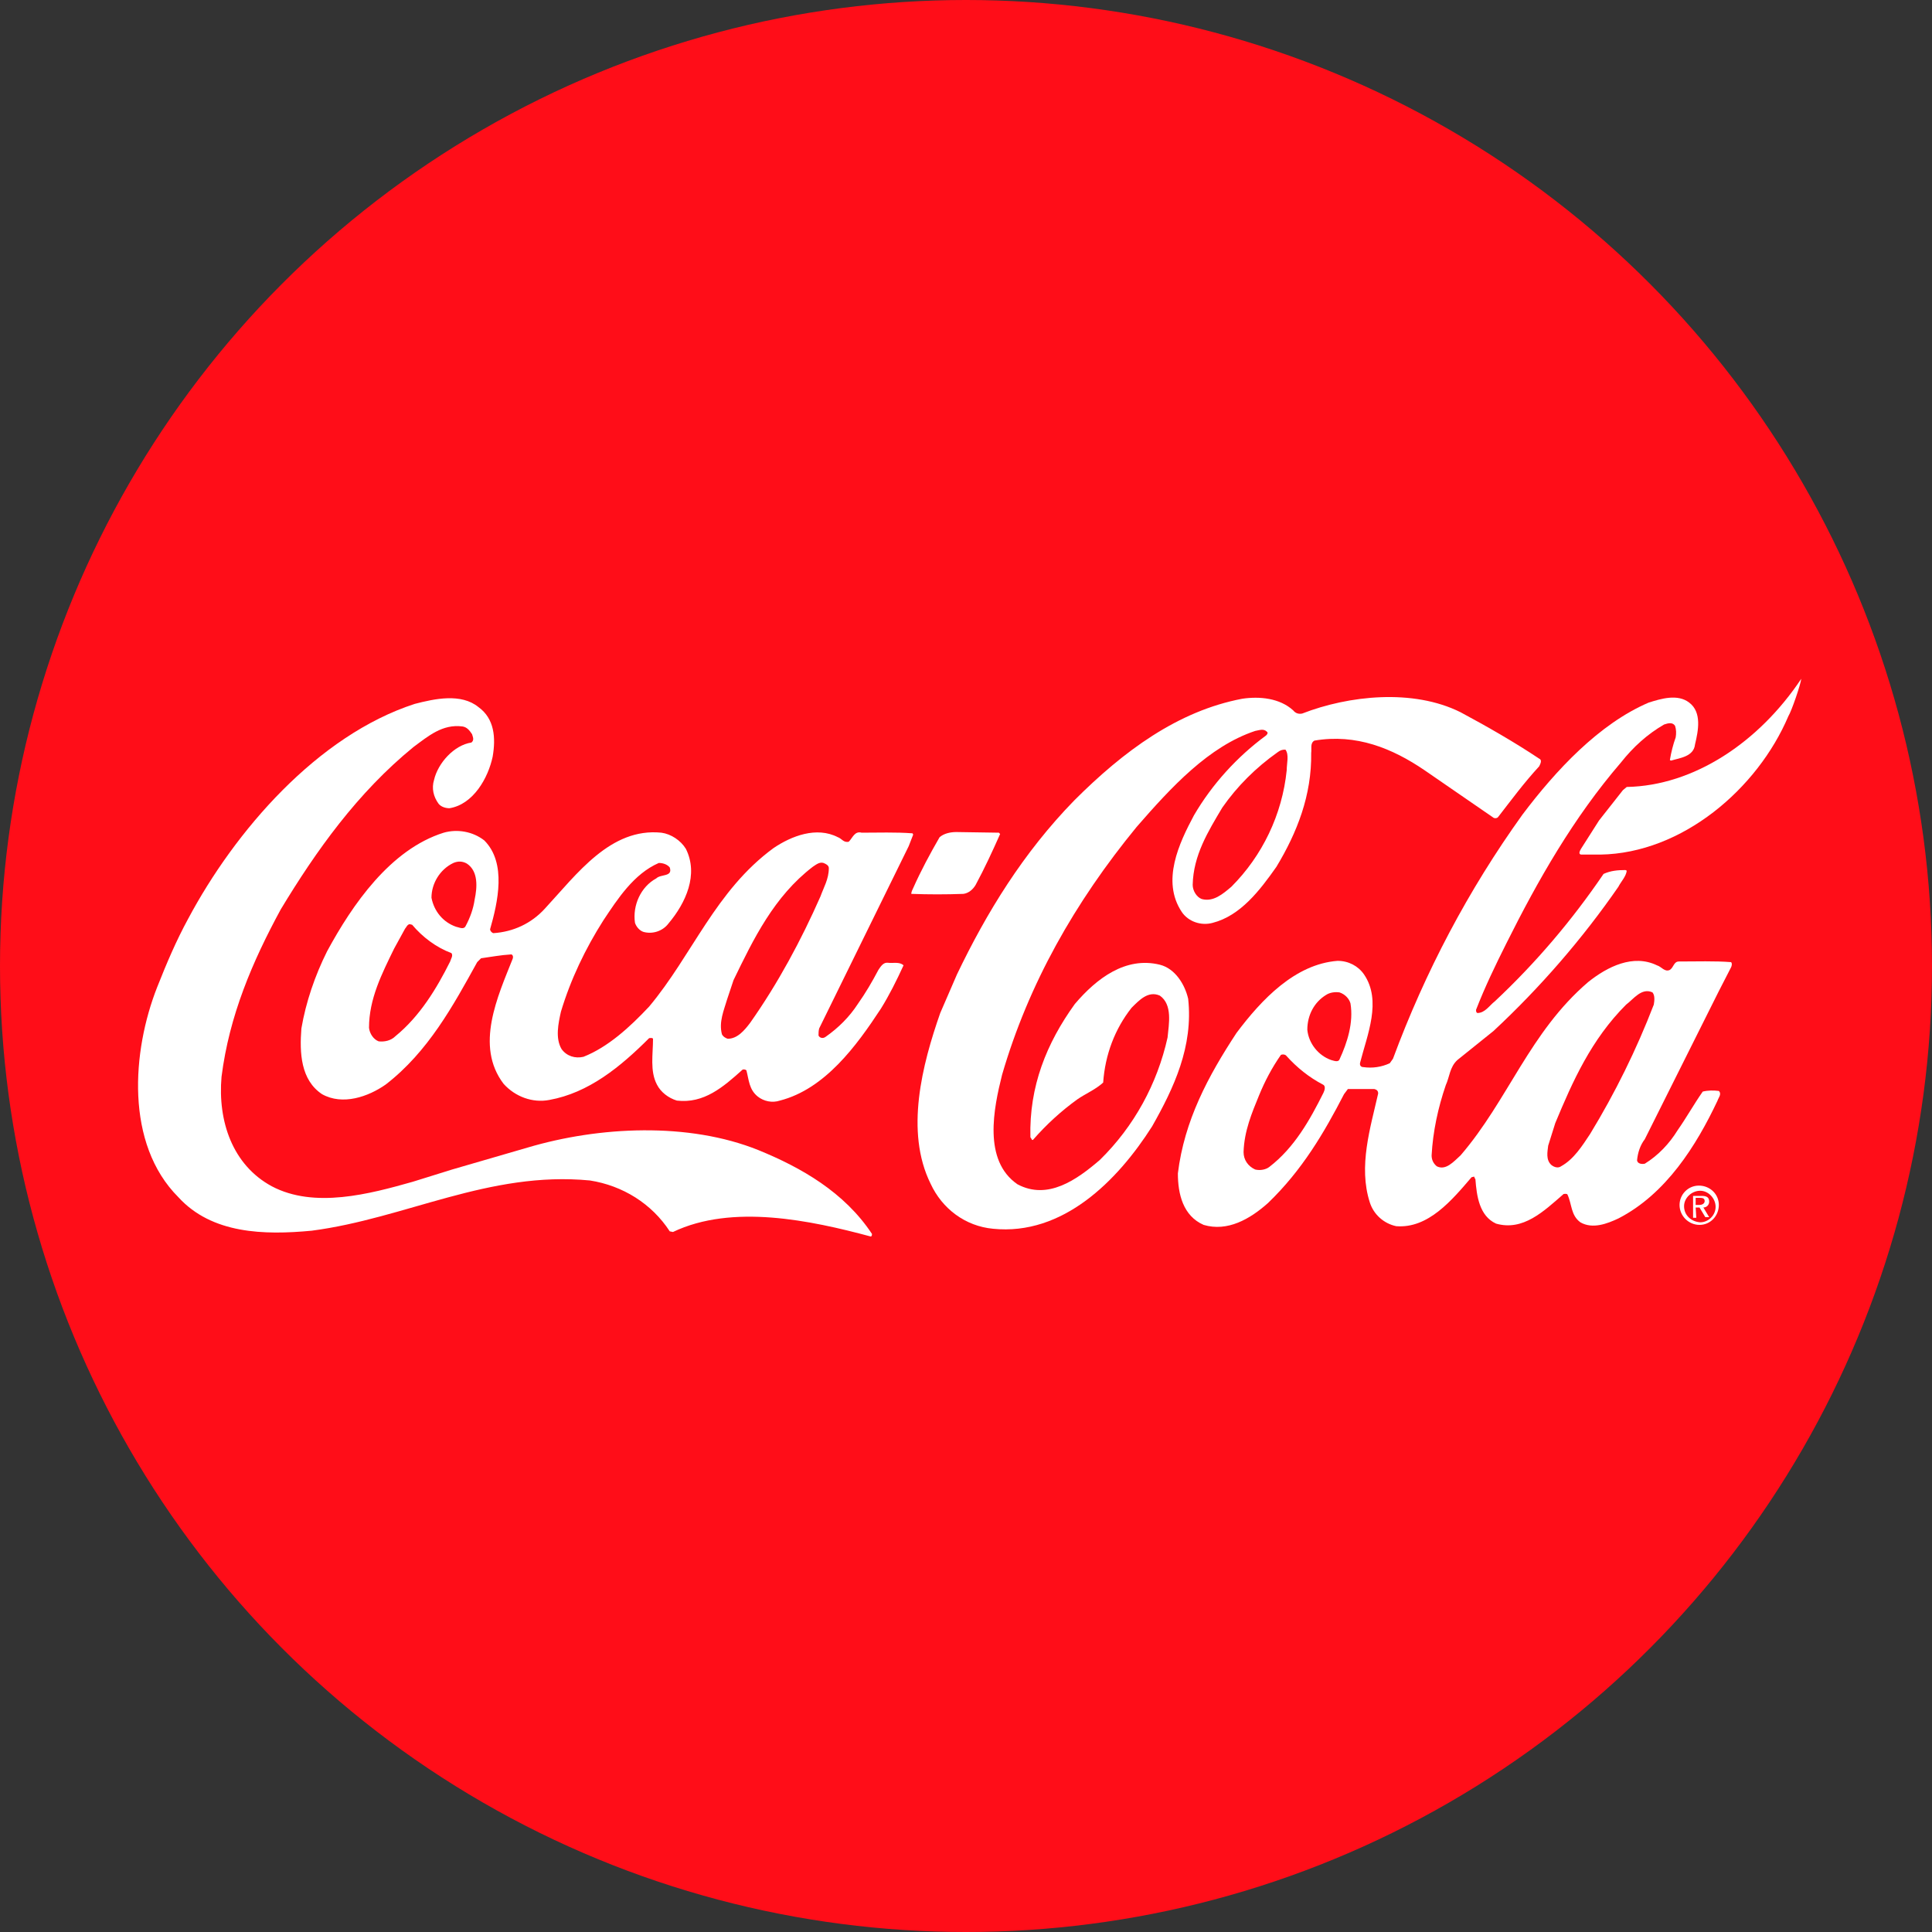 <?xml version="1.0" encoding="utf-8"?>
<!-- Generator: Adobe Illustrator 24.0.1, SVG Export Plug-In . SVG Version: 6.00 Build 0)  -->
<svg version="1.1" id="Layer_1" xmlns="http://www.w3.org/2000/svg" xmlns:xlink="http://www.w3.org/1999/xlink" x="0px" y="0px"
	 viewBox="0 0 300 300" style="enable-background:new 0 0 300 300;" xml:space="preserve">
<rect x="0" y="0" width="300" height="300" fill="#333333" stroke="none"/>
<style type="text/css">
	.st0{fill:#FF0D18;}
	.st1{fill:#FFFFFF;}
</style>
<title>KO_Dark_bg</title>
<g>
	<circle class="st0" cx="150" cy="150" r="150"/>
	<g>
		<path class="st1" d="M29.2,142.7c7.3-13.7,20.1-28.5,35.2-33.4c3.1-0.8,7.2-1.7,9.9,0.5c2.5,1.8,2.7,4.8,2.2,7.7
			c-0.7,3.3-3,7.4-6.7,8c-0.6,0-1.3-0.2-1.7-0.7c-0.8-1.1-1.1-2.4-0.7-3.7c0.6-2.6,3.1-5.4,5.8-5.8c0.5-0.4,0.2-0.9,0.1-1.3
			c-0.4-0.6-0.8-1.1-1.5-1.2c-3.1-0.4-5.3,1.5-7.6,3.2c-8.7,7.1-15.1,16.1-20.6,25.2c-4.4,8.1-8,16.5-9.2,26
			c-0.6,6.9,1.7,13.7,7.8,17c6.6,3.5,15.2,1.2,21.9-0.7l6.1-1.9l11.7-3.4c11.1-3.3,25-4,35.9,0.4c6.6,2.7,13.3,6.5,17.6,13
			c0,0.1,0,0.4-0.2,0.4c-9.3-2.5-21.5-5.1-30.7-0.7l-0.5-0.1c-2.8-4.3-7.3-7.1-12.4-7.9c-15.7-1.5-28.6,5.9-43.2,7.8
			c-7.4,0.7-15.5,0.5-20.7-5.2c-8.3-8.3-7.2-22.7-3.3-32.6C25.9,149.5,27.4,146,29.2,142.7z"/>
		<path class="st1" d="M50.8,147.7c3.9-7.2,9.8-15.8,18.1-18.4c2.1-0.6,4.5-0.2,6.3,1.2c3.5,3.5,2.1,9.6,0.9,13.8
			c0,0.2,0.2,0.5,0.5,0.6c3.1-0.2,5.9-1.5,8-3.8c5-5.4,10.2-12.6,18.1-11.8c1.5,0.2,3,1.2,3.8,2.5c2,4,0,8.4-2.7,11.6
			c-0.9,1.2-2.5,1.7-3.9,1.3c-0.6-0.2-1.1-0.8-1.3-1.4c-0.4-2.7,0.9-5.6,3.3-6.9c0.7-0.7,2.6-0.2,2.1-1.7c-0.4-0.5-1.1-0.7-1.7-0.7
			c-3.9,1.7-6.4,5.6-8.6,8.9c-2.8,4.4-5.1,9.2-6.6,14.2c-0.4,1.8-0.9,4.1,0.1,5.8c0.8,1.1,2.1,1.5,3.4,1.2c3.8-1.5,7.2-4.6,10.2-7.8
			c6.7-8,10.3-18,19.3-24.6c2.8-1.9,6.7-3.4,10-1.7c0.6,0.2,0.9,0.9,1.7,0.7c0.6-0.6,0.9-1.7,2-1.4c2.5,0,5.3-0.1,7.9,0.1l0.1,0.2
			l-0.7,1.8l-13.9,28.3c-0.1,0.4-0.1,0.7-0.1,1.1c0.2,0.4,0.7,0.5,1.1,0.2c2-1.4,3.7-3.1,5-5.1c1.2-1.7,2.2-3.4,3.2-5.3
			c0.4-0.6,0.8-1.2,1.5-1.1s1.8-0.2,2.4,0.4c-1.1,2.4-2.2,4.6-3.5,6.7c-3.8,5.8-8.7,12.5-15.7,14.3c-1.2,0.4-2.5,0.1-3.4-0.6
			c-1.4-1.1-1.4-2.6-1.8-4.1c-0.1-0.1-0.4-0.2-0.6-0.1c-3,2.7-6,5.3-10.2,4.8c-1.3-0.4-2.5-1.3-3.1-2.5c-1.1-2.1-0.6-4.7-0.6-7.1
			c-0.1-0.2-0.5-0.1-0.6-0.1c-4.5,4.5-9.4,8.5-15.5,9.6c-2.6,0.5-5.3-0.5-7.1-2.5c-4.5-5.9-0.9-13.6,1.4-19.4
			c0.1-0.2,0.1-0.6-0.2-0.7c-1.7,0.1-3.2,0.4-4.7,0.6l-0.6,0.6c-3.7,6.7-7.6,13.9-14.2,19c-2.7,1.9-6.7,3.3-9.9,1.5
			c-3.3-2.2-3.5-6.4-3.2-10.2C47.5,155.6,48.9,151.5,50.8,147.7z M61.2,147.3c-1.9,3.9-3.9,7.8-3.9,12.3c0.1,0.9,0.7,1.8,1.5,2.1
			c0.9,0.1,1.9-0.1,2.6-0.8c3.8-3.1,6.4-7.4,8.5-11.6c0.1-0.4,0.5-0.9,0.2-1.3c-2.4-0.9-4.5-2.5-6.1-4.4l-0.4-0.1
			c-0.4,0.1-0.5,0.5-0.7,0.7L61.2,147.3z M67,139.4c0.4,2.1,1.8,3.8,3.8,4.5c0.5,0.1,1.2,0.5,1.5-0.1c0.7-1.3,1.2-2.7,1.4-4.1
			c0.4-1.9,0.6-4.4-1.2-5.6c-0.7-0.4-1.4-0.4-2.1-0.1C68.3,135,67,137.2,67,139.4L67,139.4z M112.9,155.2c-0.5,1.7-1.3,3.5-0.8,5.4
			c0.2,0.4,0.6,0.6,0.9,0.7c1.5,0,2.6-1.3,3.5-2.5c4.3-6.1,7.9-12.8,10.9-19.6c0.5-1.4,1.3-2.7,1.3-4.4c0-0.4-0.4-0.6-0.6-0.7
			c-0.7-0.4-1.3,0.1-1.9,0.5c-6,4.6-9.2,11.2-12.3,17.6L112.9,155.2z"/>
		<path class="st1" d="M141.8,137.9c1.2-2.7,2.6-5.3,4.1-7.9c0.7-0.6,1.7-0.8,2.6-0.8l6.6,0.1l0.2,0.2c-1.2,2.7-2.4,5.3-3.8,7.9
			c-0.4,0.7-1.1,1.3-1.9,1.4c-2.7,0.1-5.4,0.1-8.1,0C141.5,138.5,141.7,138.1,141.8,137.9z"/>
		<path class="st1" d="M148.6,151.3c4.6-9.6,10.3-18.9,18.2-27c7.7-7.7,16.1-13.9,26.1-15.8c2.7-0.4,5.8-0.1,7.9,1.8
			c0.4,0.5,0.9,0.6,1.4,0.5c7.2-2.8,17.2-3.9,24.6-0.2c4.1,2.2,8.3,4.6,12.2,7.2c0.5,0.2,0.2,0.8,0,1.2c-2.4,2.6-4.3,5.2-6.4,7.9
			c-0.2,0.2-0.6,0.2-0.8,0l-10.6-7.3c-5-3.4-10.6-5.7-17.1-4.6c-0.7,0.4-0.4,1.3-0.5,1.9c0.1,6.6-2.2,12.4-5.4,17.7
			c-2.6,3.7-5.6,7.6-9.9,8.7c-1.8,0.5-3.8-0.2-4.8-1.7c-3.2-4.8-0.4-10.7,1.9-15c2.8-4.8,6.7-9.1,11.2-12.4c0.1-0.1,0.4-0.4,0.1-0.6
			c-0.5-0.5-1.2-0.2-1.8-0.1c-7.2,2.4-13,8.7-18.4,14.9c-9.6,11.7-16.8,24.4-20.9,38.5c-1.3,5.2-3,13.3,2.4,17
			c4.7,2.5,9.2-0.7,12.8-3.8c5.3-5.2,8.9-11.8,10.5-19c0.2-2.1,0.8-5.1-1.2-6.5c-1.8-0.8-3.2,0.7-4.4,1.9c-2.6,3.3-4.1,7.3-4.4,11.6
			c-1.2,1.1-2.7,1.7-4,2.6c-2.5,1.8-4.8,3.9-6.9,6.3c-0.2,0.1-0.2-0.2-0.4-0.4c-0.2-7.9,2.5-14.6,6.9-20.7c3.4-4,7.9-7.4,13.2-6.1
			c2.4,0.6,3.9,3.1,4.4,5.3c0.8,7.4-2.2,13.8-5.6,19.8c-5.4,8.5-13.9,17-24.7,15.9c-4.3-0.4-7.9-3.1-9.7-7c-4-8.1-1.3-18.5,1.5-26.5
			L148.6,151.3z M185.2,137.4c0,0.9,0.6,1.9,1.4,2.2c1.8,0.5,3.3-0.8,4.6-1.9c4.8-4.8,7.9-11.2,8.6-18.1c0-1.1,0.4-2.4-0.2-3.2
			c-0.5,0-0.8,0.1-1.2,0.4c-3.4,2.4-6.3,5.3-8.6,8.6C187.6,129.1,185.3,132.8,185.2,137.4z"/>
		<path class="st1" d="M192,160.4c3.9-5.2,9.1-10.7,15.7-11.2c1.7,0,3.2,0.8,4.1,2.1c2.8,4.1,0.5,9.4-0.6,13.7
			c-0.1,0.4,0.1,0.7,0.5,0.7c1.4,0.2,2.8,0,4.1-0.6l0.5-0.7c5-13.5,11.7-26.2,20.1-37.9c5.2-6.9,11.9-14.1,19.6-17.4
			c1.9-0.6,4.5-1.4,6.3,0c2,1.5,1.4,4.4,0.9,6.5c-0.2,1.9-2.4,2.1-3.7,2.5c-0.1,0-0.1,0-0.2-0.1c0.2-1.2,0.5-2.4,0.9-3.5
			c0.1-0.6,0.1-1.2-0.1-1.8c-0.4-0.6-1.1-0.4-1.7-0.2c-2.6,1.5-4.8,3.5-6.7,5.9c-7.4,8.6-12.9,18.3-17.8,28.1
			c-1.7,3.4-3.3,6.7-4.7,10.3c0,0.2,0,0.4,0.2,0.5c1.2,0,1.9-1.2,2.7-1.8c6.4-6,12-12.6,16.9-19.8c1.1-0.5,2.2-0.6,3.4-0.6l0.2,0.1
			c-0.1,0.9-0.9,1.7-1.3,2.5c-5.6,8.1-12.2,15.7-19.4,22.4l-5.6,4.5c-1.2,1.1-1.2,2.6-1.8,3.9c-1.2,3.5-2,7.2-2.2,10.9
			c0,0.6,0.2,1.2,0.8,1.7c1.4,0.7,2.6-0.7,3.7-1.7c7.4-8.6,10.7-19.1,19.8-26.9c3-2.4,7-4.4,10.7-2.6c0.7,0.2,1.2,1.1,2,0.7
			c0.6-0.4,0.6-1.3,1.4-1.3c2.7,0,5.6-0.1,8.1,0.1c0.2,0.2,0.1,0.6,0,0.8l-1.9,3.7l-11.5,23c-0.7,0.9-1.1,2.1-1.2,3.3
			c0.1,0.5,0.7,0.6,1.2,0.5c2.1-1.3,3.8-3.1,5.1-5.2c1.4-2,2.5-4,3.9-6c0.8-0.2,1.7-0.2,2.5-0.1c0.5,0.5-0.1,1.1-0.2,1.5
			c-3.3,7-8,14.5-15.4,18.3c-1.7,0.8-4,1.7-5.9,0.6c-1.5-1.1-1.3-2.8-2-4.3c-0.1-0.2-0.5-0.1-0.6-0.1c-3.1,2.7-6.3,5.8-10.5,4.6
			c-2.6-1.2-3-4.3-3.2-6.9c-0.1-0.1-0.1-0.2-0.2-0.4l-0.4,0.1c-3,3.5-6.7,8-11.7,7.6c-1.9-0.4-3.5-1.8-4.1-3.7
			c-1.8-5.6,0.1-11.6,1.3-16.9c0-0.4-0.2-0.6-0.6-0.7h-4.1l-0.6,0.8c-3.1,6-6.5,11.8-11.8,16.9c-2.8,2.5-6.3,4.5-10,3.4
			c-3.2-1.4-4-4.8-4-8C183.9,174,187.6,167.1,192,160.4z M193.1,178.9c0,1.2,0.7,2.2,1.8,2.7c0.8,0.2,1.7,0,2.2-0.4
			c3.9-3,6.3-7.3,8.4-11.5c0.2-0.4,0.4-1.1-0.1-1.3c-2.1-1.1-4-2.6-5.7-4.5c-0.2-0.2-0.6-0.2-0.8-0.1c-1.4,2-2.5,4.1-3.4,6.3
			C194.4,172.8,193.2,175.6,193.1,178.9L193.1,178.9z M203,159.9c0.2,2.1,1.7,4,3.7,4.7c0.4,0.1,1.1,0.4,1.3-0.1
			c1.2-2.6,2.2-5.7,1.7-8.7c-0.2-0.7-0.8-1.4-1.7-1.7c-0.7-0.1-1.5,0-2.1,0.4C204.1,155.6,203,157.6,203,159.9z M240.4,177.9
			c-0.1,0.9-0.4,2.2,0.5,3c0.5,0.4,1.1,0.5,1.5,0.2c2-1.1,3.3-3.2,4.5-5c3.9-6.4,7.2-13.1,9.9-20.1c0.1-0.6,0.2-1.4-0.2-1.9
			c-1.7-0.8-3,1.1-4.1,1.9c-5.4,5.4-8.3,11.9-11,18.4L240.4,177.9z"/>
		<path class="st1" d="M248.3,127.4l3.7-4.7l0.6-0.5c10.4-0.2,20.5-6.9,27.1-16.8c-0.1,0.9-1.5,5-2,5.8
			c-4.8,11.3-16.5,21.3-29.2,21.5h-3c-0.5-0.1-0.1-0.7,0-0.9L248.3,127.4z"/>
		<path class="st1" d="M261.5,187.3c0-1.3,1.2-2.4,2.5-2.4s2.4,1.2,2.4,2.5s-1.1,2.4-2.4,2.4C262.6,189.7,261.5,188.7,261.5,187.3
			C261.4,187.3,261.4,187.3,261.5,187.3z M263.9,190.2c1.7,0,3-1.4,3-3.1c0-1.7-1.4-3-3.1-3s-3,1.4-3,3
			C260.8,188.8,262.2,190.2,263.9,190.2L263.9,190.2L263.9,190.2z M263.3,187.5h0.6l0.9,1.5h0.6l-0.9-1.5c0.5,0,0.9-0.4,0.9-0.9l0,0
			c0-0.7-0.4-0.9-1.2-0.9h-1.3v3.4h0.5L263.3,187.5z M263.3,187v-1h0.7c0.4,0,0.7,0.1,0.7,0.5s-0.4,0.6-0.8,0.6h-0.6V187z"/>
	</g>
</g>
</svg>
